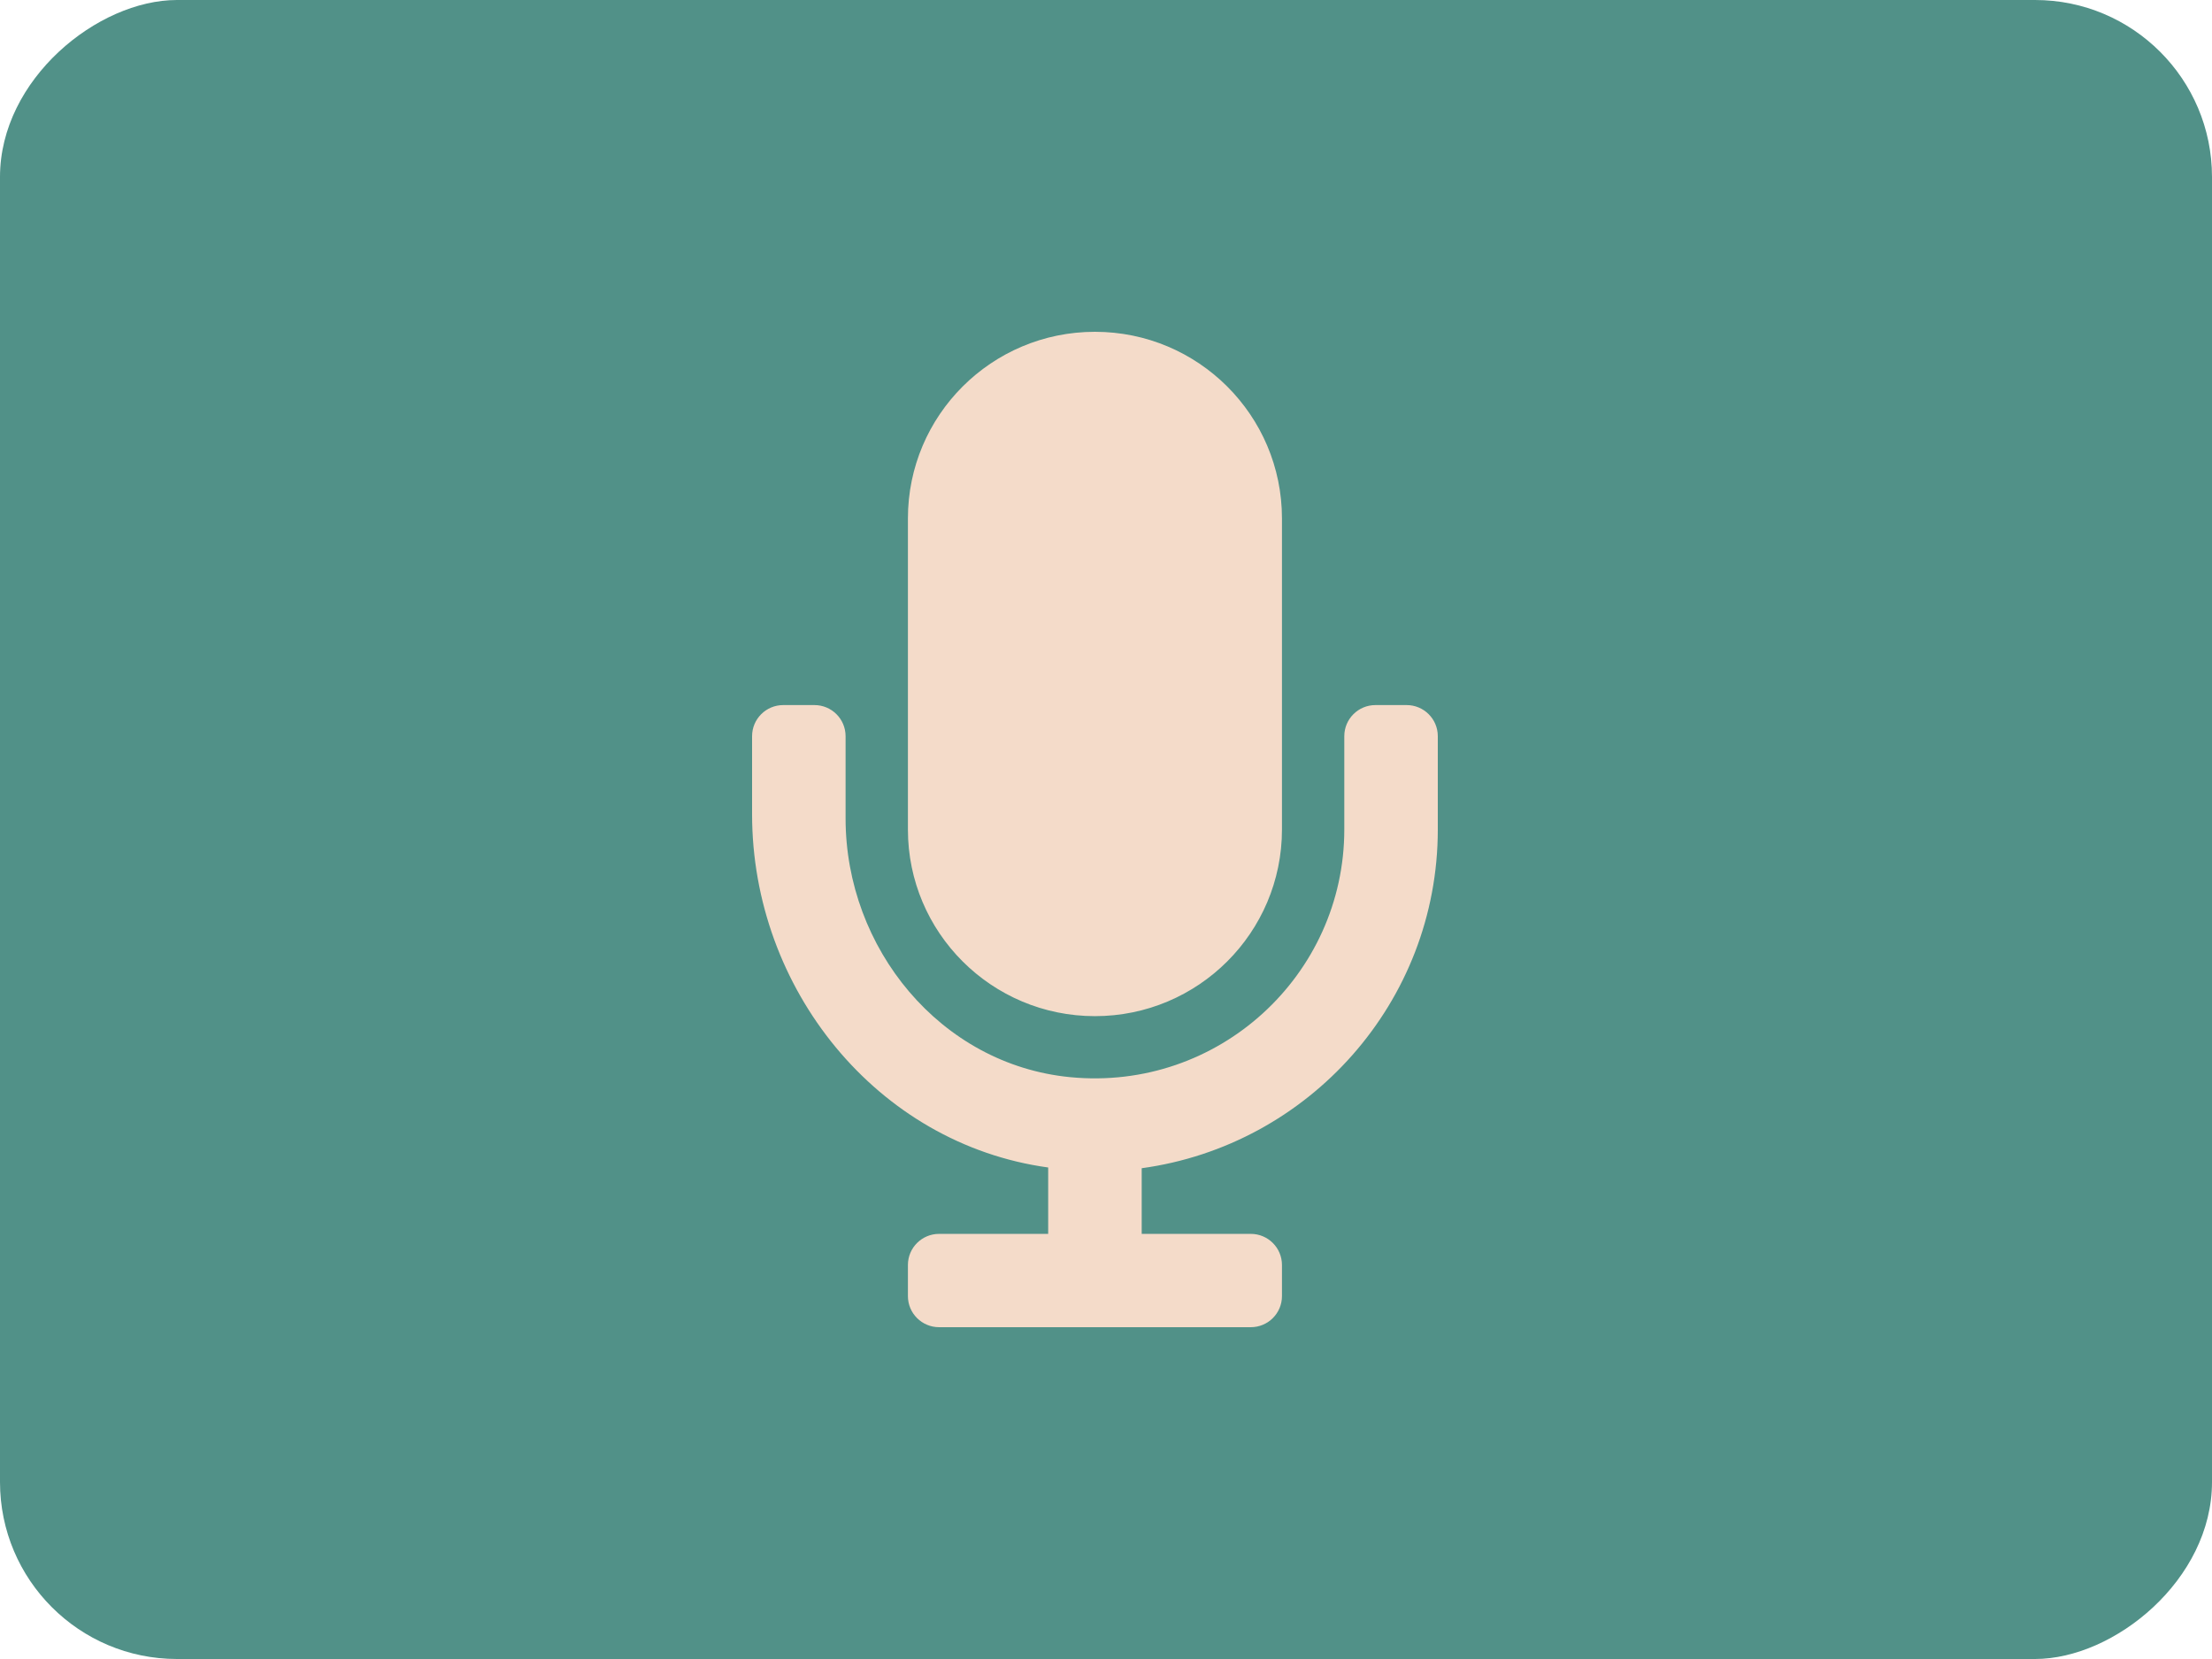 <svg width="100" height="75" viewBox="0 0 100 75" fill="none" xmlns="http://www.w3.org/2000/svg">
<rect y="75" width="75" height="100" rx="8" transform="rotate(-90 0 75)" fill="#519188"/>
<path d="M49.5 45.938C54.169 45.938 57.955 42.16 57.955 37.5V23.438C57.955 18.777 54.169 15 49.5 15C44.831 15 41.045 18.777 41.045 23.438V37.5C41.045 42.16 44.831 45.938 49.5 45.938ZM63.591 31.875H62.182C61.403 31.875 60.773 32.504 60.773 33.281V37.5C60.773 44.074 55.093 49.349 48.374 48.696C42.517 48.125 38.227 42.871 38.227 36.999V33.281C38.227 32.504 37.597 31.875 36.818 31.875H35.409C34.631 31.875 34 32.504 34 33.281V36.811C34 44.69 39.634 51.713 47.386 52.78V55.781H42.455C41.676 55.781 41.045 56.41 41.045 57.188V58.594C41.045 59.371 41.676 60 42.455 60H56.545C57.324 60 57.955 59.371 57.955 58.594V57.188C57.955 56.41 57.324 55.781 56.545 55.781H51.614V52.813C59.162 51.78 65 45.313 65 37.5V33.281C65 32.504 64.369 31.875 63.591 31.875Z" fill="#F4DBC9"/>
</svg>
